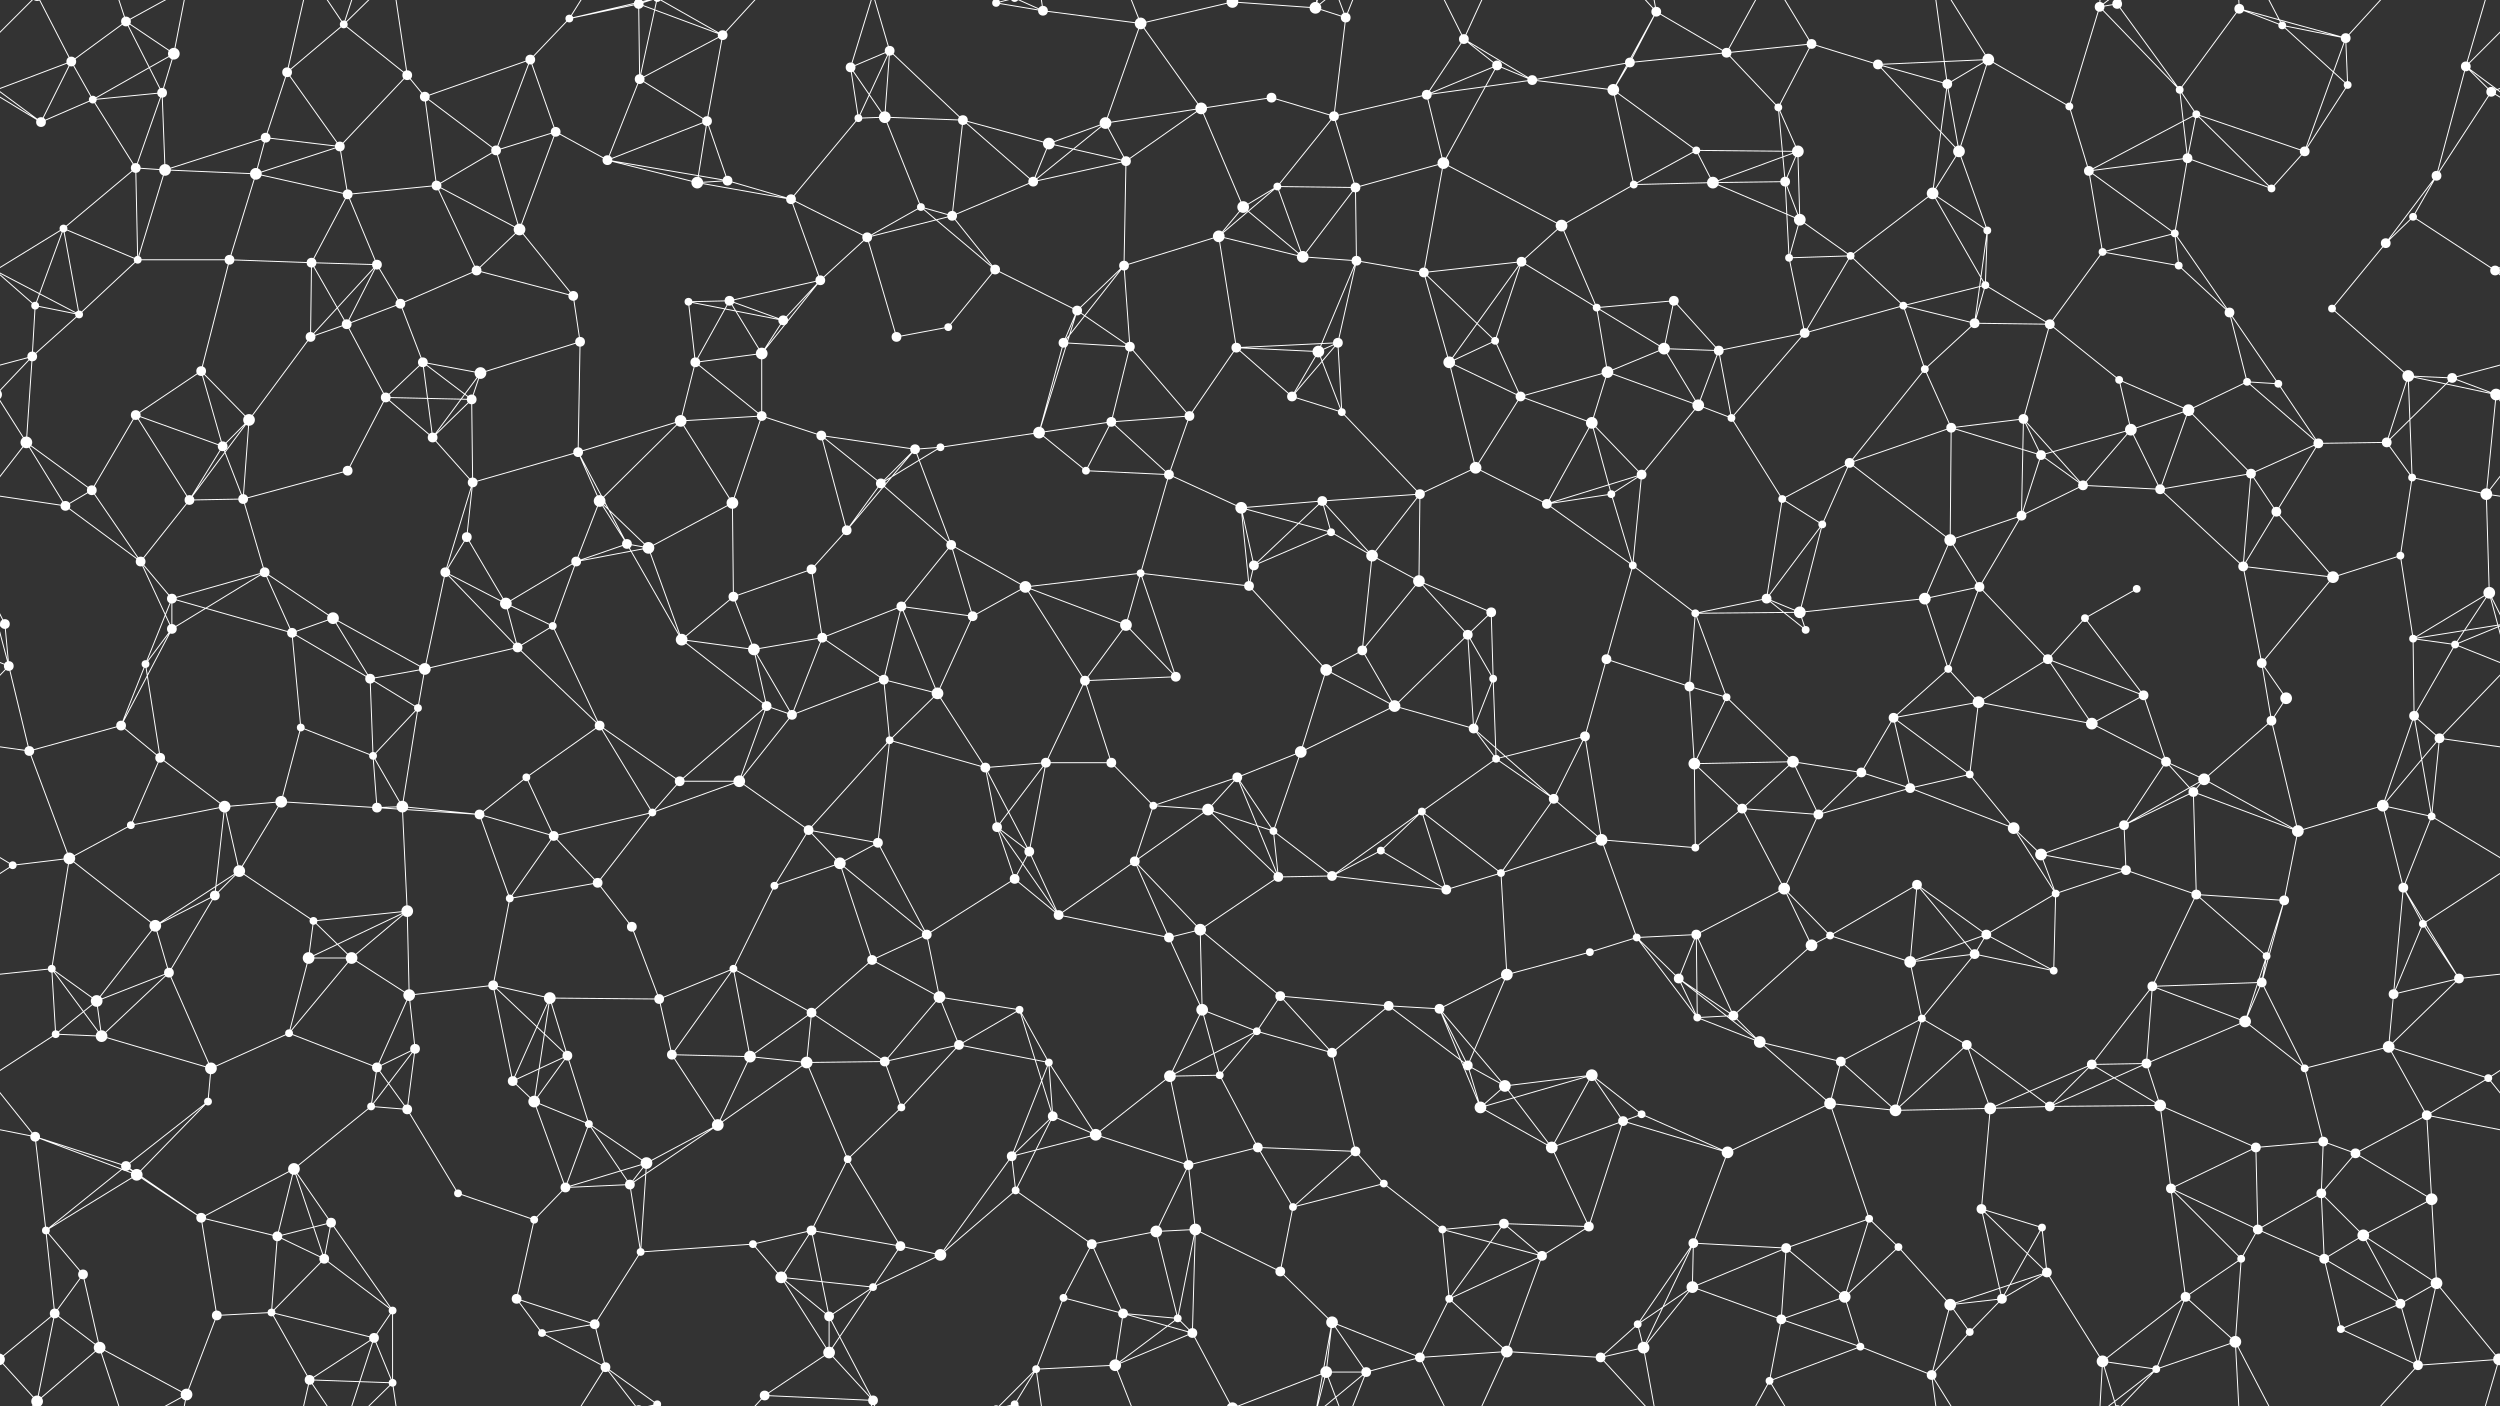 <svg xmlns="http://www.w3.org/2000/svg" width="2560" height="1440" fill="#fff"><rect width="100%" height="100%" fill="#333333" stroke="none"/><circle cx="73" cy="63" r="5"/><circle cx="129" cy="22" r="5"/><circle cx="178" cy="55" r="6"/><circle cx="294" cy="74" r="5"/><circle cx="352" cy="25" r="4"/><circle cx="417" cy="77" r="5"/><circle cx="543" cy="61" r="5"/><circle cx="583" cy="19" r="4"/><circle cx="654" cy="4" r="5"/><circle cx="654" cy="1444" r="5"/><circle cx="740" cy="36" r="5"/><circle cx="871" cy="69" r="5"/><circle cx="911" cy="52" r="5"/><circle cx="1020" cy="3" r="4"/><circle cx="1020" cy="1443" r="4"/><circle cx="1068" cy="11" r="5"/><circle cx="1168" cy="24" r="6"/><circle cx="1262" cy="2" r="6"/><circle cx="1262" cy="1442" r="6"/><circle cx="1347" cy="8" r="6"/><circle cx="1378" cy="18" r="5"/><circle cx="1499" cy="40" r="5"/><circle cx="1533" cy="67" r="5"/><circle cx="1669" cy="64" r="5"/><circle cx="1696" cy="12" r="5"/><circle cx="1768" cy="54" r="5"/><circle cx="1855" cy="45" r="5"/><circle cx="1923" cy="66" r="5"/><circle cx="2036" cy="61" r="6"/><circle cx="2150" cy="7" r="5"/><circle cx="2168" cy="4" r="5"/><circle cx="2168" cy="1444" r="5"/><circle cx="2293" cy="9" r="5"/><circle cx="2337" cy="26" r="4"/><circle cx="2402" cy="39" r="5"/><circle cx="2525" cy="68" r="5"/><circle cx="42" cy="125" r="5"/><circle cx="95" cy="102" r="4"/><circle cx="166" cy="95" r="5"/><circle cx="272" cy="141" r="5"/><circle cx="348" cy="150" r="5"/><circle cx="435" cy="99" r="5"/><circle cx="508" cy="154" r="5"/><circle cx="569" cy="135" r="5"/><circle cx="655" cy="81" r="5"/><circle cx="724" cy="124" r="5"/><circle cx="879" cy="121" r="4"/><circle cx="906" cy="120" r="6"/><circle cx="986" cy="123" r="5"/><circle cx="1074" cy="147" r="6"/><circle cx="1132" cy="126" r="6"/><circle cx="1230" cy="111" r="6"/><circle cx="1302" cy="100" r="5"/><circle cx="1366" cy="119" r="5"/><circle cx="1461" cy="97" r="5"/><circle cx="1569" cy="82" r="5"/><circle cx="1652" cy="92" r="6"/><circle cx="1737" cy="154" r="4"/><circle cx="1821" cy="110" r="4"/><circle cx="1841" cy="155" r="6"/><circle cx="1994" cy="86" r="5"/><circle cx="2006" cy="155" r="6"/><circle cx="2119" cy="109" r="4"/><circle cx="2232" cy="92" r="4"/><circle cx="2249" cy="117" r="4"/><circle cx="2360" cy="155" r="5"/><circle cx="2404" cy="87" r="4"/><circle cx="2551" cy="94" r="5"/><circle cx="65" cy="234" r="4"/><circle cx="139" cy="172" r="5"/><circle cx="169" cy="174" r="6"/><circle cx="262" cy="178" r="6"/><circle cx="356" cy="199" r="5"/><circle cx="447" cy="190" r="5"/><circle cx="532" cy="235" r="6"/><circle cx="622" cy="164" r="5"/><circle cx="714" cy="187" r="6"/><circle cx="745" cy="185" r="5"/><circle cx="810" cy="204" r="5"/><circle cx="943" cy="212" r="4"/><circle cx="975" cy="221" r="5"/><circle cx="1058" cy="186" r="5"/><circle cx="1153" cy="165" r="5"/><circle cx="1273" cy="212" r="6"/><circle cx="1308" cy="191" r="4"/><circle cx="1388" cy="192" r="5"/><circle cx="1478" cy="167" r="6"/><circle cx="1599" cy="231" r="6"/><circle cx="1673" cy="189" r="4"/><circle cx="1754" cy="187" r="6"/><circle cx="1828" cy="186" r="5"/><circle cx="1843" cy="225" r="6"/><circle cx="1979" cy="198" r="6"/><circle cx="2035" cy="236" r="4"/><circle cx="2139" cy="175" r="5"/><circle cx="2227" cy="239" r="4"/><circle cx="2240" cy="162" r="5"/><circle cx="2326" cy="193" r="4"/><circle cx="2471" cy="222" r="4"/><circle cx="2495" cy="180" r="5"/><circle cx="36" cy="313" r="4"/><circle cx="141" cy="266" r="4"/><circle cx="235" cy="266" r="5"/><circle cx="319" cy="269" r="5"/><circle cx="386" cy="271" r="5"/><circle cx="410" cy="311" r="5"/><circle cx="488" cy="277" r="5"/><circle cx="587" cy="303" r="5"/><circle cx="705" cy="309" r="4"/><circle cx="747" cy="308" r="5"/><circle cx="840" cy="287" r="5"/><circle cx="888" cy="243" r="5"/><circle cx="1019" cy="276" r="5"/><circle cx="1103" cy="318" r="5"/><circle cx="1151" cy="272" r="5"/><circle cx="1248" cy="242" r="6"/><circle cx="1334" cy="263" r="6"/><circle cx="1389" cy="267" r="5"/><circle cx="1458" cy="279" r="5"/><circle cx="1558" cy="268" r="5"/><circle cx="1635" cy="315" r="4"/><circle cx="1714" cy="308" r="5"/><circle cx="1832" cy="264" r="4"/><circle cx="1895" cy="262" r="4"/><circle cx="1949" cy="313" r="4"/><circle cx="2033" cy="292" r="4"/><circle cx="2153" cy="258" r="4"/><circle cx="2231" cy="272" r="4"/><circle cx="2283" cy="320" r="5"/><circle cx="2388" cy="316" r="4"/><circle cx="2443" cy="249" r="5"/><circle cx="2555" cy="277" r="5"/><circle cx="33" cy="365" r="5"/><circle cx="81" cy="322" r="4"/><circle cx="206" cy="380" r="5"/><circle cx="318" cy="345" r="5"/><circle cx="355" cy="332" r="5"/><circle cx="433" cy="371" r="5"/><circle cx="492" cy="382" r="6"/><circle cx="594" cy="350" r="5"/><circle cx="712" cy="371" r="5"/><circle cx="780" cy="362" r="6"/><circle cx="802" cy="328" r="5"/><circle cx="918" cy="345" r="5"/><circle cx="971" cy="335" r="4"/><circle cx="1089" cy="351" r="5"/><circle cx="1157" cy="355" r="5"/><circle cx="1266" cy="356" r="5"/><circle cx="1350" cy="360" r="6"/><circle cx="1370" cy="351" r="5"/><circle cx="1484" cy="371" r="6"/><circle cx="1531" cy="349" r="4"/><circle cx="1646" cy="381" r="6"/><circle cx="1704" cy="357" r="6"/><circle cx="1760" cy="359" r="5"/><circle cx="1848" cy="341" r="5"/><circle cx="1971" cy="378" r="4"/><circle cx="2022" cy="331" r="5"/><circle cx="2099" cy="332" r="5"/><circle cx="2170" cy="389" r="4"/><circle cx="2301" cy="391" r="4"/><circle cx="2333" cy="393" r="4"/><circle cx="2466" cy="385" r="6"/><circle cx="2511" cy="387" r="5"/><circle cx="27" cy="453" r="6"/><circle cx="139" cy="425" r="5"/><circle cx="228" cy="457" r="5"/><circle cx="255" cy="430" r="6"/><circle cx="395" cy="407" r="5"/><circle cx="443" cy="448" r="5"/><circle cx="483" cy="409" r="5"/><circle cx="592" cy="463" r="5"/><circle cx="697" cy="431" r="6"/><circle cx="780" cy="426" r="5"/><circle cx="841" cy="446" r="5"/><circle cx="937" cy="460" r="5"/><circle cx="963" cy="458" r="4"/><circle cx="1064" cy="443" r="6"/><circle cx="1138" cy="432" r="5"/><circle cx="1218" cy="426" r="5"/><circle cx="1323" cy="406" r="5"/><circle cx="1374" cy="422" r="4"/><circle cx="1511" cy="479" r="6"/><circle cx="1557" cy="406" r="5"/><circle cx="1630" cy="433" r="6"/><circle cx="1739" cy="415" r="6"/><circle cx="1773" cy="428" r="4"/><circle cx="1894" cy="474" r="5"/><circle cx="1998" cy="438" r="5"/><circle cx="2072" cy="429" r="5"/><circle cx="2090" cy="466" r="5"/><circle cx="2182" cy="440" r="6"/><circle cx="2241" cy="420" r="6"/><circle cx="2374" cy="454" r="5"/><circle cx="2444" cy="453" r="5"/><circle cx="2556" cy="404" r="6"/><circle cx="-4" cy="404" r="6"/><circle cx="67" cy="518" r="5"/><circle cx="94" cy="502" r="5"/><circle cx="194" cy="512" r="5"/><circle cx="249" cy="511" r="5"/><circle cx="356" cy="482" r="5"/><circle cx="478" cy="550" r="5"/><circle cx="484" cy="494" r="5"/><circle cx="614" cy="513" r="6"/><circle cx="642" cy="557" r="5"/><circle cx="750" cy="515" r="6"/><circle cx="867" cy="543" r="5"/><circle cx="902" cy="495" r="5"/><circle cx="974" cy="558" r="5"/><circle cx="1112" cy="482" r="4"/><circle cx="1197" cy="486" r="5"/><circle cx="1271" cy="520" r="6"/><circle cx="1354" cy="513" r="5"/><circle cx="1363" cy="545" r="4"/><circle cx="1454" cy="506" r="5"/><circle cx="1584" cy="516" r="5"/><circle cx="1650" cy="506" r="4"/><circle cx="1681" cy="486" r="5"/><circle cx="1825" cy="511" r="4"/><circle cx="1866" cy="537" r="4"/><circle cx="1997" cy="553" r="6"/><circle cx="2070" cy="528" r="5"/><circle cx="2133" cy="497" r="5"/><circle cx="2212" cy="501" r="5"/><circle cx="2305" cy="485" r="5"/><circle cx="2331" cy="524" r="5"/><circle cx="2470" cy="489" r="4"/><circle cx="2546" cy="506" r="6"/><circle cx="5" cy="639" r="5"/><circle cx="2565" cy="639" r="5"/><circle cx="144" cy="575" r="5"/><circle cx="176" cy="613" r="5"/><circle cx="271" cy="586" r="5"/><circle cx="341" cy="633" r="6"/><circle cx="456" cy="586" r="5"/><circle cx="518" cy="618" r="6"/><circle cx="590" cy="575" r="5"/><circle cx="664" cy="561" r="6"/><circle cx="751" cy="611" r="5"/><circle cx="831" cy="583" r="5"/><circle cx="923" cy="621" r="5"/><circle cx="996" cy="631" r="5"/><circle cx="1050" cy="601" r="6"/><circle cx="1168" cy="587" r="4"/><circle cx="1279" cy="600" r="5"/><circle cx="1284" cy="579" r="5"/><circle cx="1405" cy="569" r="6"/><circle cx="1453" cy="595" r="6"/><circle cx="1527" cy="627" r="5"/><circle cx="1672" cy="579" r="4"/><circle cx="1736" cy="628" r="4"/><circle cx="1809" cy="613" r="5"/><circle cx="1843" cy="627" r="6"/><circle cx="1971" cy="613" r="6"/><circle cx="2027" cy="601" r="5"/><circle cx="2135" cy="633" r="4"/><circle cx="2188" cy="603" r="4"/><circle cx="2297" cy="580" r="5"/><circle cx="2389" cy="591" r="6"/><circle cx="2458" cy="569" r="4"/><circle cx="2549" cy="607" r="6"/><circle cx="9" cy="682" r="5"/><circle cx="149" cy="680" r="4"/><circle cx="176" cy="644" r="5"/><circle cx="299" cy="648" r="5"/><circle cx="379" cy="695" r="5"/><circle cx="435" cy="685" r="6"/><circle cx="530" cy="663" r="5"/><circle cx="566" cy="641" r="4"/><circle cx="698" cy="655" r="6"/><circle cx="772" cy="665" r="6"/><circle cx="842" cy="653" r="5"/><circle cx="905" cy="696" r="5"/><circle cx="960" cy="710" r="6"/><circle cx="1111" cy="697" r="5"/><circle cx="1153" cy="640" r="6"/><circle cx="1204" cy="693" r="5"/><circle cx="1358" cy="686" r="6"/><circle cx="1395" cy="666" r="5"/><circle cx="1503" cy="650" r="5"/><circle cx="1529" cy="695" r="4"/><circle cx="1645" cy="675" r="5"/><circle cx="1730" cy="703" r="5"/><circle cx="1768" cy="714" r="4"/><circle cx="1849" cy="645" r="4"/><circle cx="1995" cy="685" r="4"/><circle cx="2026" cy="719" r="6"/><circle cx="2097" cy="675" r="5"/><circle cx="2195" cy="712" r="5"/><circle cx="2316" cy="679" r="5"/><circle cx="2341" cy="715" r="6"/><circle cx="2471" cy="654" r="4"/><circle cx="2514" cy="660" r="4"/><circle cx="30" cy="769" r="5"/><circle cx="124" cy="743" r="5"/><circle cx="164" cy="776" r="5"/><circle cx="308" cy="745" r="4"/><circle cx="382" cy="774" r="4"/><circle cx="428" cy="725" r="4"/><circle cx="539" cy="796" r="4"/><circle cx="614" cy="743" r="5"/><circle cx="696" cy="800" r="5"/><circle cx="785" cy="723" r="5"/><circle cx="811" cy="732" r="5"/><circle cx="911" cy="758" r="4"/><circle cx="1009" cy="786" r="5"/><circle cx="1071" cy="781" r="5"/><circle cx="1138" cy="781" r="5"/><circle cx="1267" cy="796" r="5"/><circle cx="1332" cy="770" r="6"/><circle cx="1428" cy="723" r="6"/><circle cx="1509" cy="746" r="5"/><circle cx="1532" cy="777" r="4"/><circle cx="1623" cy="754" r="5"/><circle cx="1735" cy="782" r="6"/><circle cx="1836" cy="780" r="6"/><circle cx="1906" cy="791" r="5"/><circle cx="1939" cy="735" r="5"/><circle cx="2017" cy="793" r="4"/><circle cx="2142" cy="741" r="6"/><circle cx="2218" cy="780" r="5"/><circle cx="2257" cy="798" r="6"/><circle cx="2326" cy="738" r="5"/><circle cx="2472" cy="733" r="5"/><circle cx="2498" cy="756" r="5"/><circle cx="71" cy="879" r="6"/><circle cx="134" cy="845" r="4"/><circle cx="230" cy="826" r="6"/><circle cx="288" cy="821" r="6"/><circle cx="386" cy="827" r="5"/><circle cx="412" cy="826" r="6"/><circle cx="491" cy="834" r="5"/><circle cx="567" cy="856" r="5"/><circle cx="668" cy="832" r="4"/><circle cx="757" cy="800" r="6"/><circle cx="828" cy="850" r="5"/><circle cx="899" cy="863" r="5"/><circle cx="1021" cy="847" r="5"/><circle cx="1054" cy="872" r="5"/><circle cx="1181" cy="825" r="4"/><circle cx="1237" cy="829" r="6"/><circle cx="1304" cy="851" r="4"/><circle cx="1414" cy="871" r="4"/><circle cx="1456" cy="831" r="4"/><circle cx="1591" cy="818" r="5"/><circle cx="1640" cy="860" r="6"/><circle cx="1736" cy="868" r="4"/><circle cx="1784" cy="828" r="5"/><circle cx="1862" cy="834" r="5"/><circle cx="1956" cy="807" r="5"/><circle cx="2062" cy="848" r="6"/><circle cx="2090" cy="875" r="6"/><circle cx="2175" cy="845" r="5"/><circle cx="2246" cy="811" r="5"/><circle cx="2353" cy="851" r="6"/><circle cx="2440" cy="825" r="6"/><circle cx="2490" cy="836" r="4"/><circle cx="13" cy="886" r="4"/><circle cx="159" cy="948" r="6"/><circle cx="220" cy="917" r="5"/><circle cx="245" cy="892" r="6"/><circle cx="321" cy="943" r="4"/><circle cx="417" cy="933" r="6"/><circle cx="522" cy="920" r="4"/><circle cx="612" cy="904" r="5"/><circle cx="647" cy="949" r="5"/><circle cx="793" cy="907" r="4"/><circle cx="860" cy="884" r="6"/><circle cx="949" cy="957" r="5"/><circle cx="1039" cy="900" r="5"/><circle cx="1084" cy="937" r="5"/><circle cx="1162" cy="882" r="5"/><circle cx="1229" cy="952" r="6"/><circle cx="1309" cy="898" r="5"/><circle cx="1364" cy="897" r="5"/><circle cx="1481" cy="911" r="5"/><circle cx="1537" cy="894" r="4"/><circle cx="1676" cy="960" r="4"/><circle cx="1737" cy="957" r="5"/><circle cx="1827" cy="910" r="6"/><circle cx="1874" cy="958" r="4"/><circle cx="1963" cy="906" r="5"/><circle cx="2034" cy="957" r="5"/><circle cx="2105" cy="915" r="4"/><circle cx="2177" cy="891" r="5"/><circle cx="2249" cy="916" r="5"/><circle cx="2339" cy="922" r="5"/><circle cx="2461" cy="909" r="5"/><circle cx="2481" cy="946" r="4"/><circle cx="53" cy="992" r="4"/><circle cx="99" cy="1025" r="6"/><circle cx="173" cy="996" r="5"/><circle cx="316" cy="981" r="6"/><circle cx="360" cy="981" r="6"/><circle cx="419" cy="1019" r="6"/><circle cx="505" cy="1009" r="5"/><circle cx="563" cy="1022" r="6"/><circle cx="675" cy="1023" r="5"/><circle cx="751" cy="992" r="4"/><circle cx="831" cy="1037" r="5"/><circle cx="893" cy="983" r="5"/><circle cx="962" cy="1021" r="6"/><circle cx="1044" cy="1034" r="4"/><circle cx="1197" cy="960" r="5"/><circle cx="1231" cy="1034" r="6"/><circle cx="1311" cy="1020" r="5"/><circle cx="1422" cy="1030" r="5"/><circle cx="1474" cy="1033" r="5"/><circle cx="1543" cy="998" r="6"/><circle cx="1628" cy="975" r="4"/><circle cx="1719" cy="1002" r="5"/><circle cx="1775" cy="1040" r="5"/><circle cx="1855" cy="968" r="6"/><circle cx="1956" cy="985" r="6"/><circle cx="2022" cy="977" r="5"/><circle cx="2103" cy="994" r="4"/><circle cx="2204" cy="1010" r="5"/><circle cx="2316" cy="1006" r="5"/><circle cx="2321" cy="979" r="4"/><circle cx="2451" cy="1018" r="5"/><circle cx="2518" cy="1002" r="5"/><circle cx="57" cy="1059" r="4"/><circle cx="104" cy="1061" r="6"/><circle cx="216" cy="1094" r="6"/><circle cx="296" cy="1058" r="4"/><circle cx="386" cy="1093" r="5"/><circle cx="425" cy="1074" r="5"/><circle cx="525" cy="1107" r="5"/><circle cx="581" cy="1081" r="5"/><circle cx="688" cy="1080" r="5"/><circle cx="768" cy="1082" r="6"/><circle cx="826" cy="1088" r="6"/><circle cx="906" cy="1087" r="5"/><circle cx="982" cy="1070" r="5"/><circle cx="1074" cy="1088" r="4"/><circle cx="1198" cy="1102" r="6"/><circle cx="1249" cy="1101" r="4"/><circle cx="1287" cy="1056" r="4"/><circle cx="1364" cy="1078" r="5"/><circle cx="1503" cy="1091" r="5"/><circle cx="1541" cy="1112" r="6"/><circle cx="1630" cy="1101" r="6"/><circle cx="1738" cy="1042" r="4"/><circle cx="1802" cy="1067" r="6"/><circle cx="1885" cy="1087" r="5"/><circle cx="1968" cy="1043" r="4"/><circle cx="2014" cy="1070" r="5"/><circle cx="2142" cy="1090" r="5"/><circle cx="2198" cy="1089" r="5"/><circle cx="2299" cy="1046" r="6"/><circle cx="2360" cy="1094" r="4"/><circle cx="2446" cy="1072" r="6"/><circle cx="2548" cy="1104" r="4"/><circle cx="36" cy="1164" r="5"/><circle cx="129" cy="1194" r="5"/><circle cx="213" cy="1128" r="4"/><circle cx="301" cy="1197" r="6"/><circle cx="380" cy="1133" r="4"/><circle cx="417" cy="1136" r="5"/><circle cx="547" cy="1128" r="6"/><circle cx="603" cy="1151" r="4"/><circle cx="662" cy="1191" r="6"/><circle cx="735" cy="1152" r="6"/><circle cx="868" cy="1187" r="4"/><circle cx="923" cy="1134" r="4"/><circle cx="1036" cy="1184" r="5"/><circle cx="1078" cy="1143" r="5"/><circle cx="1122" cy="1162" r="6"/><circle cx="1217" cy="1193" r="5"/><circle cx="1288" cy="1175" r="5"/><circle cx="1388" cy="1179" r="5"/><circle cx="1516" cy="1134" r="6"/><circle cx="1589" cy="1175" r="6"/><circle cx="1662" cy="1148" r="5"/><circle cx="1681" cy="1141" r="4"/><circle cx="1769" cy="1180" r="6"/><circle cx="1874" cy="1130" r="6"/><circle cx="1941" cy="1137" r="6"/><circle cx="2038" cy="1135" r="6"/><circle cx="2099" cy="1133" r="5"/><circle cx="2212" cy="1132" r="6"/><circle cx="2310" cy="1175" r="5"/><circle cx="2379" cy="1169" r="5"/><circle cx="2412" cy="1181" r="5"/><circle cx="2485" cy="1142" r="5"/><circle cx="47" cy="1260" r="4"/><circle cx="140" cy="1203" r="6"/><circle cx="206" cy="1247" r="5"/><circle cx="284" cy="1266" r="5"/><circle cx="339" cy="1252" r="5"/><circle cx="469" cy="1222" r="4"/><circle cx="547" cy="1249" r="4"/><circle cx="579" cy="1216" r="5"/><circle cx="645" cy="1213" r="5"/><circle cx="771" cy="1274" r="4"/><circle cx="831" cy="1260" r="5"/><circle cx="922" cy="1276" r="5"/><circle cx="1040" cy="1219" r="4"/><circle cx="1118" cy="1274" r="5"/><circle cx="1184" cy="1261" r="6"/><circle cx="1224" cy="1259" r="6"/><circle cx="1324" cy="1236" r="4"/><circle cx="1417" cy="1212" r="4"/><circle cx="1477" cy="1259" r="4"/><circle cx="1540" cy="1253" r="5"/><circle cx="1627" cy="1256" r="5"/><circle cx="1734" cy="1273" r="5"/><circle cx="1829" cy="1278" r="5"/><circle cx="1914" cy="1248" r="4"/><circle cx="1944" cy="1277" r="4"/><circle cx="2029" cy="1238" r="5"/><circle cx="2091" cy="1257" r="4"/><circle cx="2223" cy="1217" r="5"/><circle cx="2312" cy="1259" r="5"/><circle cx="2377" cy="1222" r="5"/><circle cx="2420" cy="1265" r="6"/><circle cx="2490" cy="1228" r="6"/><circle cx="56" cy="1345" r="5"/><circle cx="85" cy="1305" r="5"/><circle cx="222" cy="1347" r="5"/><circle cx="278" cy="1344" r="4"/><circle cx="332" cy="1289" r="5"/><circle cx="402" cy="1342" r="4"/><circle cx="529" cy="1330" r="5"/><circle cx="609" cy="1356" r="5"/><circle cx="656" cy="1282" r="4"/><circle cx="800" cy="1308" r="6"/><circle cx="849" cy="1348" r="5"/><circle cx="894" cy="1318" r="4"/><circle cx="963" cy="1285" r="6"/><circle cx="1089" cy="1329" r="4"/><circle cx="1150" cy="1345" r="5"/><circle cx="1206" cy="1350" r="4"/><circle cx="1311" cy="1302" r="5"/><circle cx="1364" cy="1354" r="6"/><circle cx="1484" cy="1330" r="4"/><circle cx="1579" cy="1286" r="5"/><circle cx="1677" cy="1356" r="4"/><circle cx="1733" cy="1318" r="6"/><circle cx="1824" cy="1351" r="5"/><circle cx="1889" cy="1328" r="6"/><circle cx="1997" cy="1336" r="6"/><circle cx="2050" cy="1330" r="5"/><circle cx="2096" cy="1303" r="5"/><circle cx="2238" cy="1328" r="5"/><circle cx="2295" cy="1289" r="4"/><circle cx="2380" cy="1289" r="5"/><circle cx="2458" cy="1335" r="5"/><circle cx="2495" cy="1314" r="6"/><circle cx="38" cy="1435" r="6"/><circle cx="38" cy="-5" r="6"/><circle cx="102" cy="1380" r="6"/><circle cx="191" cy="1428" r="6"/><circle cx="317" cy="1413" r="5"/><circle cx="383" cy="1370" r="5"/><circle cx="402" cy="1416" r="4"/><circle cx="555" cy="1365" r="4"/><circle cx="620" cy="1400" r="5"/><circle cx="673" cy="1438" r="4"/><circle cx="673" cy="-2" r="4"/><circle cx="783" cy="1429" r="5"/><circle cx="849" cy="1385" r="6"/><circle cx="894" cy="1434" r="5"/><circle cx="1039" cy="1438" r="4"/><circle cx="1039" cy="-2" r="4"/><circle cx="1061" cy="1402" r="4"/><circle cx="1142" cy="1398" r="6"/><circle cx="1221" cy="1365" r="5"/><circle cx="1358" cy="1405" r="6"/><circle cx="1399" cy="1405" r="5"/><circle cx="1454" cy="1390" r="5"/><circle cx="1543" cy="1384" r="6"/><circle cx="1639" cy="1390" r="5"/><circle cx="1683" cy="1380" r="6"/><circle cx="1812" cy="1414" r="4"/><circle cx="1905" cy="1379" r="4"/><circle cx="1978" cy="1408" r="5"/><circle cx="2017" cy="1364" r="4"/><circle cx="2153" cy="1394" r="6"/><circle cx="2208" cy="1402" r="4"/><circle cx="2289" cy="1374" r="6"/><circle cx="2397" cy="1361" r="4"/><circle cx="2476" cy="1398" r="5"/><circle cx="2559" cy="1392" r="6"/><circle cx="-1" cy="1392" r="6"/><path stroke="#fff" d="M73 63L129 22M73 63L42 125M73 63L95 102M73 63L-9 94M73 63L38 -5M2633 63L2551 94M73 1503L38 1435M129 22L178 55M129 22L166 95M129 22L102 -60M129 22L191 -12M129 1462L102 1380M129 1462L191 1428M178 55L95 102M178 55L166 95M178 55L191 -12M178 1495L191 1428M294 74L352 25M294 74L272 141M294 74L348 150M294 74L317 -27M294 1514L317 1413M352 25L417 77M352 25L317 -27M352 25L383 -70M352 25L402 -24M352 1465L317 1413M352 1465L383 1370M352 1465L402 1416M417 77L348 150M417 77L435 99M417 77L402 -24M417 1517L402 1416M543 61L583 19M543 61L435 99M543 61L508 154M543 61L569 135M583 19L654 4M583 19L620 -40M583 19L673 -2M583 1459L620 1400M583 1459L673 1438M654 4L740 36M654 4L655 81M654 4L620 -40M654 4L673 -2M654 1444L620 1400M654 1444L673 1438M740 36L655 81M740 36L724 124M740 36L673 -2M740 36L783 -11M740 1476L673 1438M740 1476L783 1429M871 69L911 52M871 69L879 121M871 69L906 120M871 69L894 -6M871 1509L894 1434M911 52L879 121M911 52L906 120M911 52L986 123M911 52L894 -6M911 1492L894 1434M1020 3L1068 11M1020 3L1039 -2M1020 3L1061 -38M1020 1443L1039 1438M1020 1443L1061 1402M1068 11L1168 24M1068 11L1039 -2M1068 11L1061 -38M1068 1451L1039 1438M1068 1451L1061 1402M1168 24L1262 2M1168 24L1132 126M1168 24L1230 111M1168 24L1142 -42M1168 1464L1142 1398M1262 2L1347 8M1262 2L1221 -75M1262 2L1358 -35M1262 1442L1221 1365M1262 1442L1358 1405M1347 8L1378 18M1347 8L1364 -86M1347 8L1358 -35M1347 8L1399 -35M1347 1448L1364 1354M1347 1448L1358 1405M1347 1448L1399 1405M1378 18L1366 119M1378 18L1358 -35M1378 18L1399 -35M1378 1458L1358 1405M1378 1458L1399 1405M1499 40L1533 67M1499 40L1461 97M1499 40L1569 82M1499 40L1454 -50M1499 40L1543 -56M1499 1480L1454 1390M1499 1480L1543 1384M1533 67L1461 97M1533 67L1569 82M1533 67L1478 167M1669 64L1696 12M1669 64L1768 54M1669 64L1569 82M1669 64L1652 92M1696 12L1768 54M1696 12L1652 92M1696 12L1639 -50M1696 12L1683 -60M1696 1452L1639 1390M1696 1452L1683 1380M1768 54L1855 45M1768 54L1821 110M1768 54L1812 -26M1768 1494L1812 1414M1855 45L1923 66M1855 45L1821 110M1855 45L1812 -26M1855 1485L1812 1414M1923 66L2036 61M1923 66L1994 86M1923 66L2006 155M2036 61L1994 86M2036 61L2006 155M2036 61L2119 109M2036 61L1978 -32M2036 1501L1978 1408M2150 7L2168 4M2150 7L2119 109M2150 7L2232 92M2150 7L2153 -46M2150 7L2208 -38M2150 1447L2153 1394M2150 1447L2208 1402M2168 4L2232 92M2168 4L2153 -46M2168 4L2208 -38M2168 1444L2153 1394M2168 1444L2208 1402M2293 9L2337 26M2293 9L2402 39M2293 9L2232 92M2293 9L2289 -66M2293 1449L2289 1374M2337 26L2402 39M2337 26L2404 87M2337 26L2289 -66M2337 1466L2289 1374M2402 39L2360 155M2402 39L2404 87M2402 39L2476 -42M2402 1479L2476 1398M2525 68L2602 125M2525 68L2551 94M2525 68L2495 180M2525 68L2598 -5M2525 68L2559 -48M-35 68L42 125M-35 68L38 -5M-35 1508L38 1435M2525 1508L2598 1435M2525 1508L2559 1392M42 125L95 102M42 125L-9 94M2602 125L2551 94M95 102L166 95M95 102L139 172M166 95L139 172M166 95L169 174M272 141L348 150M272 141L169 174M272 141L262 178M348 150L262 178M348 150L356 199M435 99L508 154M435 99L447 190M508 154L569 135M508 154L447 190M508 154L532 235M569 135L532 235M569 135L622 164M655 81L724 124M655 81L622 164M655 81L673 -2M655 1521L673 1438M724 124L622 164M724 124L714 187M724 124L745 185M879 121L906 120M879 121L810 204M906 120L986 123M906 120L943 212M986 123L1074 147M986 123L975 221M986 123L1058 186M1074 147L1132 126M1074 147L1058 186M1074 147L1153 165M1132 126L1230 111M1132 126L1058 186M1132 126L1153 165M1230 111L1302 100M1230 111L1153 165M1230 111L1273 212M1302 100L1366 119M1366 119L1461 97M1366 119L1308 191M1366 119L1388 192M1461 97L1569 82M1461 97L1478 167M1569 82L1652 92M1652 92L1737 154M1652 92L1673 189M1737 154L1841 155M1737 154L1673 189M1737 154L1754 187M1821 110L1841 155M1821 110L1828 186M1841 155L1754 187M1841 155L1828 186M1841 155L1843 225M1994 86L2006 155M1994 86L1979 198M1994 86L1978 -32M1994 1526L1978 1408M2006 155L1979 198M2006 155L2035 236M2119 109L2139 175M2232 92L2249 117M2232 92L2240 162M2249 117L2360 155M2249 117L2139 175M2249 117L2240 162M2249 117L2326 193M2360 155L2404 87M2360 155L2326 193M2551 94L2495 180M65 234L139 172M65 234L36 313M65 234L141 266M65 234L-5 277M65 234L81 322M2625 234L2555 277M139 172L169 174M139 172L141 266M169 174L262 178M169 174L141 266M262 178L356 199M262 178L235 266M356 199L447 190M356 199L319 269M356 199L386 271M447 190L532 235M447 190L488 277M532 235L488 277M532 235L587 303M622 164L714 187M622 164L745 185M714 187L745 185M714 187L810 204M745 185L810 204M810 204L840 287M810 204L888 243M943 212L975 221M943 212L888 243M943 212L1019 276M975 221L1058 186M975 221L888 243M975 221L1019 276M1058 186L1153 165M1153 165L1151 272M1273 212L1308 191M1273 212L1248 242M1273 212L1334 263M1308 191L1388 192M1308 191L1248 242M1308 191L1334 263M1388 192L1478 167M1388 192L1334 263M1388 192L1389 267M1478 167L1599 231M1478 167L1458 279M1599 231L1673 189M1599 231L1558 268M1599 231L1635 315M1673 189L1754 187M1754 187L1828 186M1754 187L1843 225M1828 186L1843 225M1828 186L1832 264M1843 225L1832 264M1843 225L1895 262M1979 198L2035 236M1979 198L1895 262M1979 198L2033 292M2035 236L2033 292M2035 236L2022 331M2139 175L2227 239M2139 175L2240 162M2139 175L2153 258M2227 239L2240 162M2227 239L2153 258M2227 239L2231 272M2227 239L2283 320M2240 162L2326 193M2471 222L2495 180M2471 222L2443 249M2471 222L2555 277M2495 180L2443 249M36 313L-5 277M36 313L33 365M36 313L81 322M2596 313L2555 277M141 266L235 266M141 266L81 322M235 266L319 269M235 266L206 380M319 269L386 271M319 269L318 345M319 269L355 332M386 271L410 311M386 271L318 345M386 271L355 332M410 311L488 277M410 311L355 332M410 311L433 371M488 277L587 303M587 303L594 350M705 309L747 308M705 309L712 371M705 309L802 328M747 308L840 287M747 308L712 371M747 308L780 362M747 308L802 328M840 287L888 243M840 287L780 362M840 287L802 328M888 243L918 345M1019 276L1103 318M1019 276L971 335M1103 318L1151 272M1103 318L1089 351M1103 318L1157 355M1103 318L1064 443M1151 272L1248 242M1151 272L1089 351M1151 272L1157 355M1248 242L1334 263M1248 242L1266 356M1334 263L1389 267M1389 267L1458 279M1389 267L1350 360M1389 267L1370 351M1458 279L1558 268M1458 279L1484 371M1458 279L1531 349M1558 268L1635 315M1558 268L1484 371M1558 268L1531 349M1635 315L1714 308M1635 315L1646 381M1635 315L1704 357M1714 308L1704 357M1714 308L1760 359M1832 264L1895 262M1832 264L1848 341M1895 262L1949 313M1895 262L1848 341M1949 313L2033 292M1949 313L1848 341M1949 313L1971 378M1949 313L2022 331M2033 292L2022 331M2033 292L2099 332M2153 258L2231 272M2153 258L2099 332M2231 272L2283 320M2283 320L2301 391M2283 320L2333 393M2388 316L2443 249M2388 316L2466 385M2555 277L2641 322M-5 277L81 322M33 365L81 322M33 365L-49 387M33 365L27 453M33 365L-4 404M2593 365L2511 387M2593 365L2556 404M206 380L139 425M206 380L228 457M206 380L255 430M318 345L355 332M318 345L255 430M355 332L395 407M433 371L492 382M433 371L395 407M433 371L443 448M433 371L483 409M492 382L594 350M492 382L443 448M492 382L483 409M594 350L592 463M712 371L780 362M712 371L697 431M712 371L780 426M780 362L802 328M780 362L780 426M918 345L971 335M1089 351L1157 355M1089 351L1064 443M1157 355L1138 432M1157 355L1218 426M1266 356L1350 360M1266 356L1370 351M1266 356L1218 426M1266 356L1323 406M1350 360L1370 351M1350 360L1323 406M1350 360L1374 422M1370 351L1323 406M1370 351L1374 422M1484 371L1531 349M1484 371L1511 479M1484 371L1557 406M1531 349L1557 406M1646 381L1704 357M1646 381L1557 406M1646 381L1630 433M1646 381L1739 415M1704 357L1760 359M1704 357L1739 415M1760 359L1848 341M1760 359L1739 415M1760 359L1773 428M1848 341L1773 428M1971 378L2022 331M1971 378L1894 474M1971 378L1998 438M2022 331L2099 332M2099 332L2170 389M2099 332L2072 429M2170 389L2182 440M2170 389L2241 420M2301 391L2333 393M2301 391L2241 420M2301 391L2374 454M2333 393L2374 454M2466 385L2511 387M2466 385L2444 453M2466 385L2556 404M2466 385L2470 489M2511 387L2444 453M2511 387L2556 404M27 453L-4 404M27 453L67 518M27 453L94 502M27 453L-14 506M2587 453L2556 404M2587 453L2546 506M139 425L228 457M139 425L94 502M139 425L194 512M228 457L255 430M228 457L194 512M228 457L249 511M255 430L194 512M255 430L249 511M395 407L443 448M395 407L483 409M395 407L356 482M443 448L483 409M443 448L484 494M483 409L484 494M592 463L697 431M592 463L484 494M592 463L614 513M592 463L642 557M697 431L780 426M697 431L614 513M697 431L750 515M780 426L841 446M780 426L750 515M841 446L937 460M841 446L867 543M841 446L902 495M937 460L963 458M937 460L867 543M937 460L902 495M937 460L974 558M963 458L1064 443M963 458L902 495M1064 443L1138 432M1064 443L1112 482M1138 432L1218 426M1138 432L1112 482M1138 432L1197 486M1218 426L1197 486M1323 406L1374 422M1374 422L1454 506M1511 479L1557 406M1511 479L1454 506M1511 479L1584 516M1557 406L1630 433M1630 433L1584 516M1630 433L1650 506M1630 433L1681 486M1739 415L1773 428M1739 415L1681 486M1773 428L1825 511M1894 474L1998 438M1894 474L1825 511M1894 474L1866 537M1894 474L1997 553M1998 438L2072 429M1998 438L2090 466M1998 438L1997 553M2072 429L2090 466M2072 429L2070 528M2072 429L2133 497M2090 466L2182 440M2090 466L2070 528M2090 466L2133 497M2182 440L2241 420M2182 440L2133 497M2182 440L2212 501M2241 420L2212 501M2241 420L2305 485M2374 454L2444 453M2374 454L2305 485M2374 454L2331 524M2444 453L2470 489M2556 404L2546 506M67 518L94 502M67 518L-14 506M67 518L144 575M2627 518L2546 506M94 502L144 575M194 512L249 511M194 512L144 575M249 511L356 482M249 511L271 586M478 550L484 494M478 550L456 586M478 550L518 618M484 494L456 586M614 513L642 557M614 513L590 575M614 513L664 561M642 557L590 575M642 557L664 561M642 557L698 655M750 515L664 561M750 515L751 611M867 543L902 495M867 543L831 583M902 495L974 558M974 558L923 621M974 558L996 631M974 558L1050 601M1112 482L1197 486M1197 486L1271 520M1197 486L1168 587M1271 520L1354 513M1271 520L1363 545M1271 520L1279 600M1271 520L1284 579M1354 513L1363 545M1354 513L1454 506M1354 513L1284 579M1354 513L1405 569M1363 545L1284 579M1363 545L1405 569M1454 506L1405 569M1454 506L1453 595M1584 516L1650 506M1584 516L1681 486M1584 516L1672 579M1650 506L1681 486M1650 506L1672 579M1681 486L1672 579M1825 511L1866 537M1825 511L1809 613M1866 537L1809 613M1866 537L1843 627M1997 553L2070 528M1997 553L1971 613M1997 553L2027 601M2070 528L2133 497M2070 528L2027 601M2133 497L2212 501M2212 501L2305 485M2212 501L2297 580M2305 485L2331 524M2305 485L2297 580M2331 524L2297 580M2331 524L2389 591M2470 489L2546 506M2470 489L2458 569M2546 506L2549 607M5 639L-11 607M5 639L9 682M5 639L-89 654M5 639L-46 660M2565 639L2549 607M2565 639L2471 654M2565 639L2514 660M144 575L176 613M144 575L176 644M176 613L271 586M176 613L149 680M176 613L176 644M176 613L299 648M271 586L341 633M271 586L176 644M271 586L299 648M341 633L299 648M341 633L379 695M341 633L435 685M456 586L518 618M456 586L435 685M456 586L530 663M518 618L590 575M518 618L530 663M518 618L566 641M590 575L664 561M590 575L566 641M664 561L698 655M751 611L831 583M751 611L698 655M751 611L772 665M831 583L842 653M923 621L996 631M923 621L842 653M923 621L905 696M923 621L960 710M996 631L1050 601M996 631L960 710M1050 601L1168 587M1050 601L1111 697M1050 601L1153 640M1168 587L1279 600M1168 587L1153 640M1168 587L1204 693M1279 600L1284 579M1279 600L1358 686M1405 569L1453 595M1405 569L1395 666M1453 595L1527 627M1453 595L1395 666M1453 595L1503 650M1527 627L1503 650M1527 627L1529 695M1672 579L1736 628M1672 579L1645 675M1736 628L1809 613M1736 628L1843 627M1736 628L1730 703M1736 628L1768 714M1809 613L1843 627M1809 613L1849 645M1843 627L1971 613M1843 627L1849 645M1971 613L2027 601M1971 613L1995 685M2027 601L1995 685M2027 601L2097 675M2135 633L2188 603M2135 633L2097 675M2135 633L2195 712M2297 580L2389 591M2297 580L2316 679M2389 591L2458 569M2389 591L2316 679M2458 569L2471 654M2549 607L2569 682M2549 607L2471 654M2549 607L2514 660M-11 607L9 682M9 682L-46 660M9 682L30 769M9 682L-62 756M2569 682L2514 660M2569 682L2498 756M149 680L176 644M149 680L124 743M149 680L164 776M176 644L124 743M299 648L379 695M299 648L308 745M379 695L435 685M379 695L382 774M379 695L428 725M435 685L530 663M435 685L428 725M530 663L566 641M530 663L614 743M566 641L614 743M698 655L772 665M698 655L785 723M772 665L842 653M772 665L785 723M772 665L811 732M842 653L905 696M842 653L811 732M905 696L960 710M905 696L811 732M905 696L911 758M960 710L911 758M960 710L1009 786M1111 697L1153 640M1111 697L1204 693M1111 697L1071 781M1111 697L1138 781M1153 640L1204 693M1358 686L1395 666M1358 686L1332 770M1358 686L1428 723M1395 666L1428 723M1503 650L1529 695M1503 650L1428 723M1503 650L1509 746M1529 695L1509 746M1529 695L1532 777M1645 675L1730 703M1645 675L1623 754M1730 703L1768 714M1730 703L1735 782M1768 714L1735 782M1768 714L1836 780M1995 685L2026 719M1995 685L1939 735M2026 719L2097 675M2026 719L1939 735M2026 719L2017 793M2026 719L2142 741M2097 675L2195 712M2097 675L2142 741M2195 712L2142 741M2195 712L2218 780M2316 679L2341 715M2316 679L2326 738M2341 715L2326 738M2471 654L2514 660M2471 654L2472 733M2514 660L2472 733M30 769L124 743M30 769L-62 756M30 769L71 879M2590 769L2498 756M124 743L164 776M164 776L134 845M164 776L230 826M308 745L382 774M308 745L288 821M382 774L428 725M382 774L386 827M382 774L412 826M428 725L412 826M539 796L614 743M539 796L491 834M539 796L567 856M614 743L696 800M614 743L668 832M696 800L785 723M696 800L668 832M696 800L757 800M785 723L811 732M785 723L757 800M811 732L757 800M911 758L1009 786M911 758L828 850M911 758L899 863M1009 786L1071 781M1009 786L1021 847M1009 786L1054 872M1071 781L1138 781M1071 781L1021 847M1071 781L1054 872M1138 781L1181 825M1267 796L1332 770M1267 796L1181 825M1267 796L1237 829M1267 796L1304 851M1267 796L1309 898M1332 770L1428 723M1332 770L1304 851M1428 723L1509 746M1509 746L1532 777M1509 746L1591 818M1532 777L1623 754M1532 777L1456 831M1532 777L1591 818M1623 754L1591 818M1623 754L1640 860M1735 782L1836 780M1735 782L1736 868M1735 782L1784 828M1836 780L1906 791M1836 780L1784 828M1836 780L1862 834M1906 791L1939 735M1906 791L1862 834M1906 791L1956 807M1939 735L2017 793M1939 735L1956 807M2017 793L1956 807M2017 793L2062 848M2142 741L2218 780M2218 780L2257 798M2218 780L2175 845M2218 780L2246 811M2257 798L2326 738M2257 798L2175 845M2257 798L2246 811M2257 798L2353 851M2326 738L2353 851M2472 733L2498 756M2472 733L2440 825M2472 733L2490 836M2498 756L2440 825M2498 756L2490 836M71 879L134 845M71 879L13 886M71 879L159 948M71 879L53 992M134 845L230 826M230 826L288 821M230 826L220 917M230 826L245 892M288 821L386 827M288 821L245 892M386 827L412 826M386 827L491 834M412 826L491 834M412 826L417 933M491 834L567 856M491 834L522 920M567 856L668 832M567 856L522 920M567 856L612 904M668 832L757 800M668 832L612 904M757 800L828 850M828 850L899 863M828 850L793 907M828 850L860 884M899 863L860 884M899 863L949 957M1021 847L1054 872M1021 847L1039 900M1021 847L1084 937M1054 872L1039 900M1054 872L1084 937M1181 825L1237 829M1181 825L1162 882M1237 829L1304 851M1237 829L1162 882M1237 829L1309 898M1304 851L1309 898M1304 851L1364 897M1414 871L1456 831M1414 871L1364 897M1414 871L1481 911M1456 831L1364 897M1456 831L1481 911M1456 831L1537 894M1591 818L1640 860M1591 818L1537 894M1640 860L1736 868M1640 860L1537 894M1640 860L1676 960M1736 868L1784 828M1784 828L1862 834M1784 828L1827 910M1862 834L1956 807M1862 834L1827 910M1956 807L2062 848M2062 848L2090 875M2062 848L2105 915M2090 875L2175 845M2090 875L2105 915M2090 875L2177 891M2175 845L2246 811M2175 845L2177 891M2246 811L2353 851M2246 811L2249 916M2353 851L2440 825M2353 851L2339 922M2440 825L2490 836M2440 825L2461 909M2490 836L2573 886M2490 836L2461 909M-70 836L13 886M13 886L-79 946M2573 886L2481 946M159 948L220 917M159 948L245 892M159 948L99 1025M159 948L173 996M220 917L245 892M220 917L173 996M245 892L321 943M321 943L417 933M321 943L316 981M321 943L360 981M417 933L316 981M417 933L360 981M417 933L419 1019M522 920L612 904M522 920L505 1009M612 904L647 949M647 949L675 1023M793 907L860 884M793 907L751 992M860 884L949 957M860 884L893 983M949 957L1039 900M949 957L893 983M949 957L962 1021M1039 900L1084 937M1084 937L1162 882M1084 937L1197 960M1162 882L1229 952M1162 882L1197 960M1229 952L1309 898M1229 952L1197 960M1229 952L1231 1034M1229 952L1311 1020M1309 898L1364 897M1364 897L1481 911M1481 911L1537 894M1537 894L1543 998M1676 960L1737 957M1676 960L1628 975M1676 960L1719 1002M1676 960L1738 1042M1737 957L1827 910M1737 957L1719 1002M1737 957L1775 1040M1737 957L1738 1042M1827 910L1874 958M1827 910L1855 968M1874 958L1963 906M1874 958L1855 968M1874 958L1956 985M1963 906L2034 957M1963 906L1956 985M1963 906L2022 977M2034 957L2105 915M2034 957L1956 985M2034 957L2022 977M2034 957L2103 994M2105 915L2177 891M2105 915L2103 994M2177 891L2249 916M2249 916L2339 922M2249 916L2204 1010M2249 916L2321 979M2339 922L2316 1006M2339 922L2321 979M2461 909L2481 946M2461 909L2451 1018M2461 909L2518 1002M2481 946L2451 1018M2481 946L2518 1002M53 992L99 1025M53 992L-42 1002M53 992L57 1059M53 992L104 1061M2613 992L2518 1002M99 1025L173 996M99 1025L57 1059M99 1025L104 1061M173 996L104 1061M173 996L216 1094M316 981L360 981M316 981L296 1058M360 981L419 1019M360 981L296 1058M419 1019L505 1009M419 1019L386 1093M419 1019L425 1074M505 1009L563 1022M505 1009L525 1107M505 1009L581 1081M563 1022L675 1023M563 1022L525 1107M563 1022L581 1081M563 1022L547 1128M675 1023L751 992M675 1023L688 1080M751 992L831 1037M751 992L688 1080M751 992L768 1082M831 1037L893 983M831 1037L768 1082M831 1037L826 1088M831 1037L906 1087M893 983L962 1021M962 1021L1044 1034M962 1021L906 1087M962 1021L982 1070M1044 1034L982 1070M1044 1034L1074 1088M1044 1034L1078 1143M1197 960L1231 1034M1231 1034L1198 1102M1231 1034L1249 1101M1231 1034L1287 1056M1311 1020L1422 1030M1311 1020L1287 1056M1311 1020L1364 1078M1422 1030L1474 1033M1422 1030L1364 1078M1422 1030L1503 1091M1474 1033L1543 998M1474 1033L1503 1091M1474 1033L1541 1112M1474 1033L1516 1134M1543 998L1628 975M1543 998L1503 1091M1719 1002L1775 1040M1719 1002L1738 1042M1719 1002L1802 1067M1775 1040L1855 968M1775 1040L1738 1042M1775 1040L1802 1067M1956 985L2022 977M1956 985L1968 1043M2022 977L2103 994M2022 977L1968 1043M2204 1010L2316 1006M2204 1010L2142 1090M2204 1010L2198 1089M2204 1010L2299 1046M2316 1006L2321 979M2316 1006L2299 1046M2316 1006L2360 1094M2321 979L2299 1046M2451 1018L2518 1002M2451 1018L2446 1072M2518 1002L2446 1072M57 1059L104 1061M57 1059L-12 1104M2617 1059L2548 1104M104 1061L216 1094M216 1094L296 1058M216 1094L213 1128M296 1058L386 1093M386 1093L425 1074M386 1093L380 1133M386 1093L417 1136M425 1074L380 1133M425 1074L417 1136M525 1107L581 1081M525 1107L547 1128M581 1081L547 1128M581 1081L603 1151M688 1080L768 1082M688 1080L735 1152M768 1082L826 1088M768 1082L735 1152M826 1088L906 1087M826 1088L735 1152M826 1088L868 1187M906 1087L982 1070M906 1087L923 1134M982 1070L1074 1088M982 1070L923 1134M1074 1088L1036 1184M1074 1088L1078 1143M1074 1088L1122 1162M1198 1102L1249 1101M1198 1102L1287 1056M1198 1102L1122 1162M1198 1102L1217 1193M1249 1101L1287 1056M1249 1101L1288 1175M1287 1056L1364 1078M1364 1078L1388 1179M1503 1091L1541 1112M1503 1091L1516 1134M1541 1112L1630 1101M1541 1112L1516 1134M1541 1112L1589 1175M1630 1101L1516 1134M1630 1101L1589 1175M1630 1101L1662 1148M1630 1101L1681 1141M1738 1042L1802 1067M1802 1067L1885 1087M1802 1067L1874 1130M1885 1087L1968 1043M1885 1087L1874 1130M1885 1087L1941 1137M1968 1043L2014 1070M1968 1043L1941 1137M2014 1070L1941 1137M2014 1070L2038 1135M2014 1070L2099 1133M2142 1090L2198 1089M2142 1090L2038 1135M2142 1090L2099 1133M2142 1090L2212 1132M2198 1089L2299 1046M2198 1089L2099 1133M2198 1089L2212 1132M2299 1046L2360 1094M2360 1094L2446 1072M2360 1094L2379 1169M2446 1072L2548 1104M2446 1072L2485 1142M2548 1104L2596 1164M2548 1104L2485 1142M-12 1104L36 1164M36 1164L129 1194M36 1164L-75 1142M36 1164L47 1260M36 1164L140 1203M2596 1164L2485 1142M129 1194L213 1128M129 1194L47 1260M129 1194L140 1203M129 1194L206 1247M213 1128L140 1203M301 1197L380 1133M301 1197L206 1247M301 1197L284 1266M301 1197L339 1252M301 1197L332 1289M380 1133L417 1136M417 1136L469 1222M547 1128L603 1151M547 1128L579 1216M603 1151L662 1191M603 1151L579 1216M603 1151L645 1213M662 1191L735 1152M662 1191L579 1216M662 1191L645 1213M662 1191L656 1282M735 1152L645 1213M868 1187L923 1134M868 1187L831 1260M868 1187L922 1276M1036 1184L1078 1143M1036 1184L1122 1162M1036 1184L1040 1219M1036 1184L963 1285M1078 1143L1122 1162M1078 1143L1040 1219M1122 1162L1217 1193M1217 1193L1288 1175M1217 1193L1184 1261M1217 1193L1224 1259M1288 1175L1388 1179M1288 1175L1324 1236M1388 1179L1324 1236M1388 1179L1417 1212M1516 1134L1589 1175M1589 1175L1662 1148M1589 1175L1627 1256M1662 1148L1681 1141M1662 1148L1769 1180M1662 1148L1627 1256M1681 1141L1769 1180M1769 1180L1874 1130M1769 1180L1734 1273M1874 1130L1941 1137M1874 1130L1914 1248M1941 1137L2038 1135M2038 1135L2099 1133M2038 1135L2029 1238M2099 1133L2212 1132M2212 1132L2310 1175M2212 1132L2223 1217M2310 1175L2379 1169M2310 1175L2223 1217M2310 1175L2312 1259M2379 1169L2412 1181M2379 1169L2377 1222M2412 1181L2485 1142M2412 1181L2377 1222M2412 1181L2490 1228M2485 1142L2490 1228M47 1260L140 1203M47 1260L56 1345M47 1260L85 1305M140 1203L206 1247M206 1247L284 1266M206 1247L222 1347M284 1266L339 1252M284 1266L278 1344M284 1266L332 1289M339 1252L332 1289M339 1252L402 1342M469 1222L547 1249M547 1249L579 1216M547 1249L529 1330M579 1216L645 1213M645 1213L656 1282M771 1274L831 1260M771 1274L656 1282M771 1274L800 1308M831 1260L922 1276M831 1260L800 1308M831 1260L849 1348M922 1276L894 1318M922 1276L963 1285M1040 1219L1118 1274M1040 1219L963 1285M1118 1274L1184 1261M1118 1274L1089 1329M1118 1274L1150 1345M1184 1261L1224 1259M1184 1261L1206 1350M1224 1259L1206 1350M1224 1259L1311 1302M1224 1259L1221 1365M1324 1236L1417 1212M1324 1236L1311 1302M1417 1212L1477 1259M1477 1259L1540 1253M1477 1259L1484 1330M1477 1259L1579 1286M1540 1253L1627 1256M1540 1253L1484 1330M1540 1253L1579 1286M1627 1256L1579 1286M1734 1273L1829 1278M1734 1273L1677 1356M1734 1273L1733 1318M1734 1273L1683 1380M1829 1278L1914 1248M1829 1278L1733 1318M1829 1278L1824 1351M1829 1278L1889 1328M1914 1248L1944 1277M1914 1248L1889 1328M1944 1277L1889 1328M1944 1277L1997 1336M2029 1238L2091 1257M2029 1238L2050 1330M2029 1238L2096 1303M2091 1257L2050 1330M2091 1257L2096 1303M2223 1217L2312 1259M2223 1217L2238 1328M2223 1217L2295 1289M2312 1259L2377 1222M2312 1259L2295 1289M2312 1259L2380 1289M2377 1222L2420 1265M2377 1222L2380 1289M2420 1265L2490 1228M2420 1265L2380 1289M2420 1265L2458 1335M2420 1265L2495 1314M2490 1228L2495 1314M56 1345L85 1305M56 1345L38 1435M56 1345L102 1380M56 1345L-1 1392M2616 1345L2559 1392M85 1305L102 1380M222 1347L278 1344M222 1347L191 1428M278 1344L332 1289M278 1344L317 1413M278 1344L383 1370M332 1289L402 1342M402 1342L383 1370M402 1342L402 1416M529 1330L609 1356M529 1330L555 1365M609 1356L656 1282M609 1356L555 1365M609 1356L620 1400M800 1308L849 1348M800 1308L894 1318M800 1308L849 1385M849 1348L894 1318M849 1348L849 1385M849 1348L894 1434M894 1318L963 1285M894 1318L849 1385M1089 1329L1150 1345M1089 1329L1061 1402M1150 1345L1206 1350M1150 1345L1142 1398M1150 1345L1221 1365M1206 1350L1142 1398M1206 1350L1221 1365M1311 1302L1364 1354M1364 1354L1358 1405M1364 1354L1399 1405M1364 1354L1454 1390M1484 1330L1579 1286M1484 1330L1454 1390M1484 1330L1543 1384M1579 1286L1543 1384M1677 1356L1733 1318M1677 1356L1639 1390M1677 1356L1683 1380M1733 1318L1824 1351M1733 1318L1683 1380M1824 1351L1889 1328M1824 1351L1812 1414M1824 1351L1905 1379M1889 1328L1905 1379M1997 1336L2050 1330M1997 1336L2096 1303M1997 1336L1978 1408M1997 1336L2017 1364M2050 1330L2096 1303M2050 1330L2017 1364M2096 1303L2153 1394M2238 1328L2295 1289M2238 1328L2153 1394M2238 1328L2208 1402M2238 1328L2289 1374M2295 1289L2289 1374M2380 1289L2458 1335M2380 1289L2397 1361M2458 1335L2495 1314M2458 1335L2397 1361M2458 1335L2476 1398M2495 1314L2476 1398M2495 1314L2559 1392M38 1435L102 1380M38 1435L-1 1392M2598 1435L2559 1392M102 1380L191 1428M317 1413L383 1370M317 1413L402 1416M383 1370L402 1416M555 1365L620 1400M620 1400L673 1438M783 1429L849 1385M783 1429L894 1434M849 1385L894 1434M1039 1438L1061 1402M1061 1402L1142 1398M1142 1398L1221 1365M1358 1405L1399 1405M1399 1405L1454 1390M1454 1390L1543 1384M1543 1384L1639 1390M1639 1390L1683 1380M1812 1414L1905 1379M1905 1379L1978 1408M1978 1408L2017 1364M2153 1394L2208 1402M2208 1402L2289 1374M2397 1361L2476 1398M2476 1398L2559 1392"/></svg>
